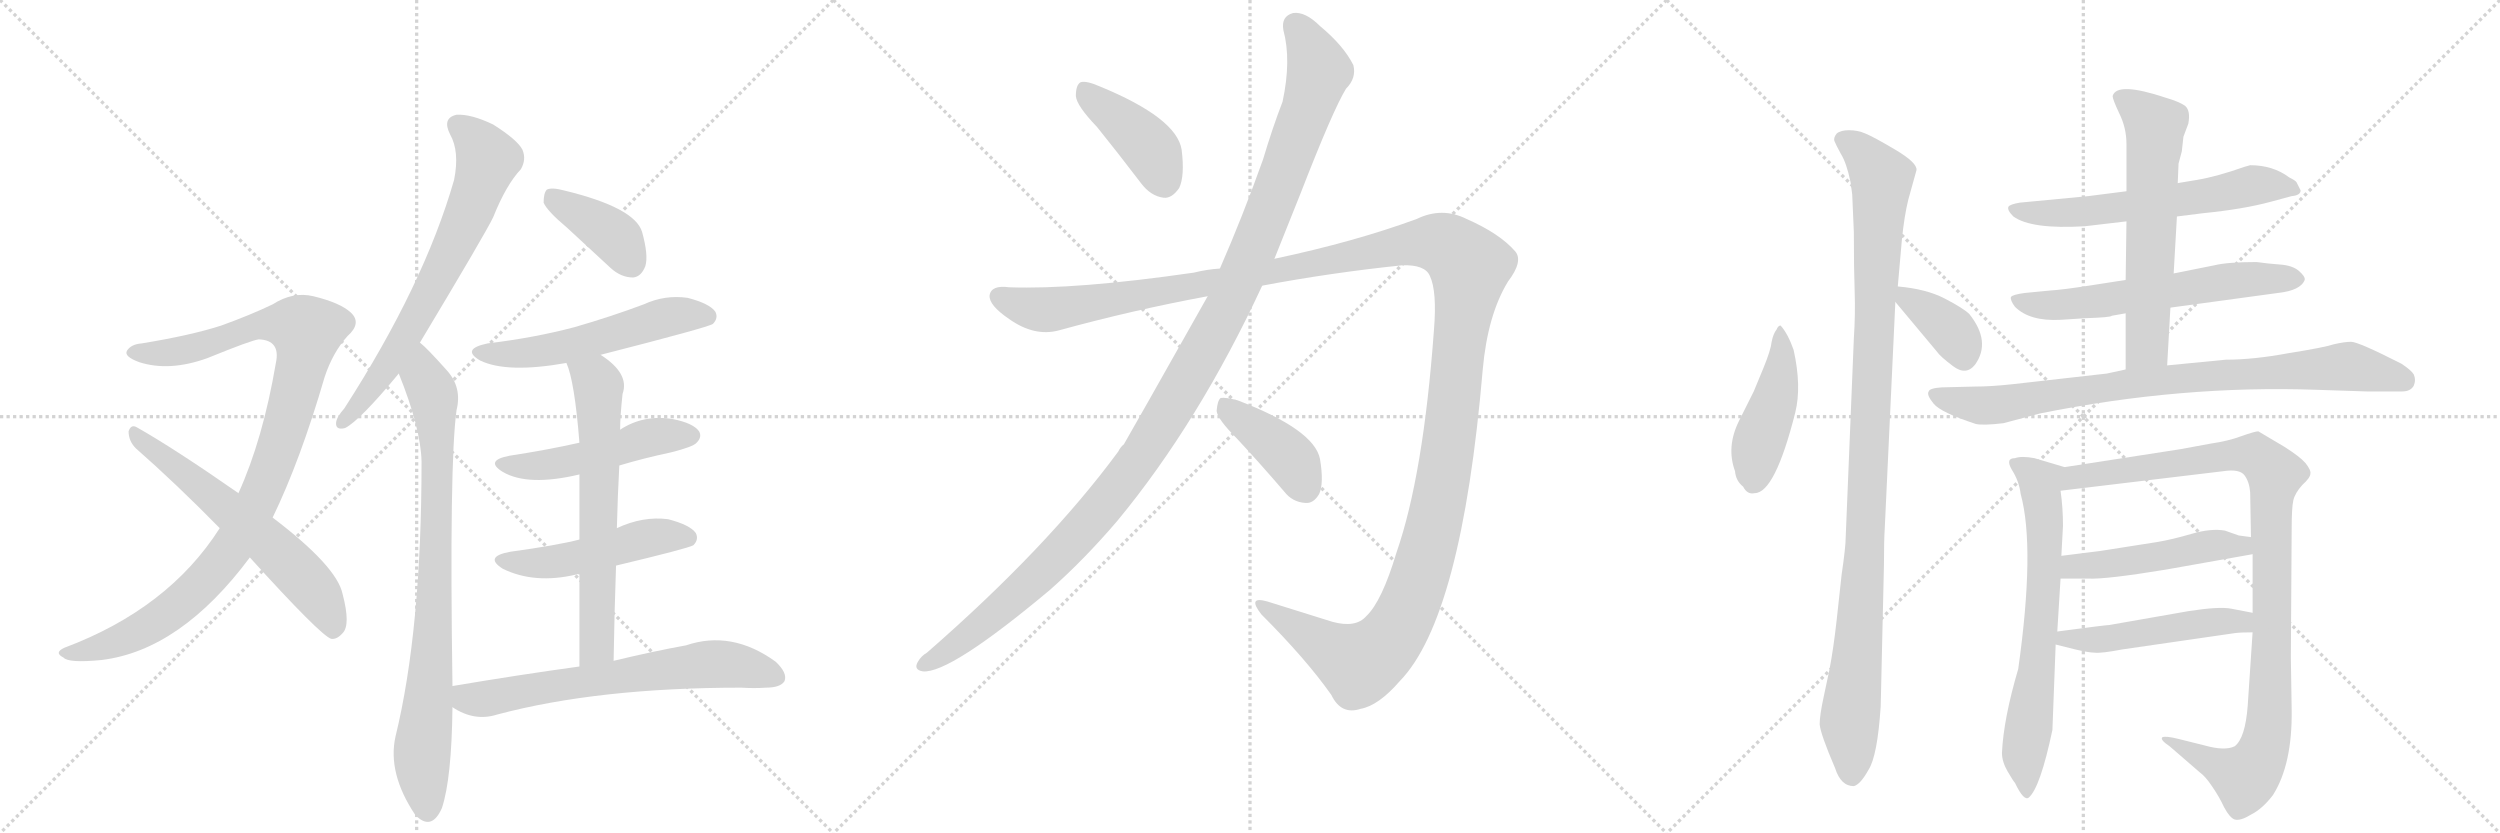 <svg version="1.1" viewBox="0 0 3072 1024" xmlns="http://www.w3.org/2000/svg">
  <g stroke="lightgray" stroke-dasharray="1,1" stroke-width="1" transform="scale(4, 4)">
    <line x1="0" y1="0" x2="256" y2="256"></line>
    <line x1="256" y1="0" x2="0" y2="256"></line>
    <line x1="128" y1="0" x2="128" y2="256"></line>
    <line x1="0" y1="128" x2="256" y2="128"></line>
    <line x1="256" y1="0" x2="512" y2="256"></line>
    <line x1="512" y1="0" x2="256" y2="256"></line>
    <line x1="384" y1="0" x2="384" y2="256"></line>
    <line x1="256" y1="128" x2="512" y2="128"></line>
    <line x1="512" y1="0" x2="768" y2="256"></line>
    <line x1="768" y1="0" x2="512" y2="256"></line>
    <line x1="640" y1="0" x2="640" y2="256"></line>
    <line x1="512" y1="128" x2="768" y2="128"></line>
  </g>
<g transform="scale(1, -1) translate(0, -850)">
   <style type="text/css">
    @keyframes keyframes0 {
      from {
       stroke: black;
       stroke-dashoffset: 1004;
       stroke-width: 128;
       }
       77% {
       animation-timing-function: step-end;
       stroke: black;
       stroke-dashoffset: 0;
       stroke-width: 128;
       }
       to {
       stroke: black;
       stroke-width: 1024;
       }
       }
       #make-me-a-hanzi-animation-0 {
         animation: keyframes0 1.067s both;
         animation-delay: 0s;
         animation-timing-function: linear;
       }
    @keyframes keyframes1 {
      from {
       stroke: black;
       stroke-dashoffset: 603;
       stroke-width: 128;
       }
       66% {
       animation-timing-function: step-end;
       stroke: black;
       stroke-dashoffset: 0;
       stroke-width: 128;
       }
       to {
       stroke: black;
       stroke-width: 1024;
       }
       }
       #make-me-a-hanzi-animation-1 {
         animation: keyframes1 0.741s both;
         animation-delay: 1.067s;
         animation-timing-function: linear;
       }
    @keyframes keyframes2 {
      from {
       stroke: black;
       stroke-dashoffset: 681;
       stroke-width: 128;
       }
       69% {
       animation-timing-function: step-end;
       stroke: black;
       stroke-dashoffset: 0;
       stroke-width: 128;
       }
       to {
       stroke: black;
       stroke-width: 1024;
       }
       }
       #make-me-a-hanzi-animation-2 {
         animation: keyframes2 0.804s both;
         animation-delay: 1.808s;
         animation-timing-function: linear;
       }
    @keyframes keyframes3 {
      from {
       stroke: black;
       stroke-dashoffset: 822;
       stroke-width: 128;
       }
       73% {
       animation-timing-function: step-end;
       stroke: black;
       stroke-dashoffset: 0;
       stroke-width: 128;
       }
       to {
       stroke: black;
       stroke-width: 1024;
       }
       }
       #make-me-a-hanzi-animation-3 {
         animation: keyframes3 0.919s both;
         animation-delay: 2.612s;
         animation-timing-function: linear;
       }
    @keyframes keyframes4 {
      from {
       stroke: black;
       stroke-dashoffset: 387;
       stroke-width: 128;
       }
       56% {
       animation-timing-function: step-end;
       stroke: black;
       stroke-dashoffset: 0;
       stroke-width: 128;
       }
       to {
       stroke: black;
       stroke-width: 1024;
       }
       }
       #make-me-a-hanzi-animation-4 {
         animation: keyframes4 0.565s both;
         animation-delay: 3.531s;
         animation-timing-function: linear;
       }
    @keyframes keyframes5 {
      from {
       stroke: black;
       stroke-dashoffset: 541;
       stroke-width: 128;
       }
       64% {
       animation-timing-function: step-end;
       stroke: black;
       stroke-dashoffset: 0;
       stroke-width: 128;
       }
       to {
       stroke: black;
       stroke-width: 1024;
       }
       }
       #make-me-a-hanzi-animation-5 {
         animation: keyframes5 0.69s both;
         animation-delay: 4.096s;
         animation-timing-function: linear;
       }
    @keyframes keyframes6 {
      from {
       stroke: black;
       stroke-dashoffset: 488;
       stroke-width: 128;
       }
       61% {
       animation-timing-function: step-end;
       stroke: black;
       stroke-dashoffset: 0;
       stroke-width: 128;
       }
       to {
       stroke: black;
       stroke-width: 1024;
       }
       }
       #make-me-a-hanzi-animation-6 {
         animation: keyframes6 0.647s both;
         animation-delay: 4.786s;
         animation-timing-function: linear;
       }
    @keyframes keyframes7 {
      from {
       stroke: black;
       stroke-dashoffset: 486;
       stroke-width: 128;
       }
       61% {
       animation-timing-function: step-end;
       stroke: black;
       stroke-dashoffset: 0;
       stroke-width: 128;
       }
       to {
       stroke: black;
       stroke-width: 1024;
       }
       }
       #make-me-a-hanzi-animation-7 {
         animation: keyframes7 0.646s both;
         animation-delay: 5.433s;
         animation-timing-function: linear;
       }
    @keyframes keyframes8 {
      from {
       stroke: black;
       stroke-dashoffset: 641;
       stroke-width: 128;
       }
       68% {
       animation-timing-function: step-end;
       stroke: black;
       stroke-dashoffset: 0;
       stroke-width: 128;
       }
       to {
       stroke: black;
       stroke-width: 1024;
       }
       }
       #make-me-a-hanzi-animation-8 {
         animation: keyframes8 0.772s both;
         animation-delay: 6.079s;
         animation-timing-function: linear;
       }
    @keyframes keyframes9 {
      from {
       stroke: black;
       stroke-dashoffset: 654;
       stroke-width: 128;
       }
       68% {
       animation-timing-function: step-end;
       stroke: black;
       stroke-dashoffset: 0;
       stroke-width: 128;
       }
       to {
       stroke: black;
       stroke-width: 1024;
       }
       }
       #make-me-a-hanzi-animation-9 {
         animation: keyframes9 0.782s both;
         animation-delay: 6.85s;
         animation-timing-function: linear;
       }
    @keyframes keyframes10 {
      from {
       stroke: black;
       stroke-dashoffset: 409;
       stroke-width: 128;
       }
       57% {
       animation-timing-function: step-end;
       stroke: black;
       stroke-dashoffset: 0;
       stroke-width: 128;
       }
       to {
       stroke: black;
       stroke-width: 1024;
       }
       }
       #make-me-a-hanzi-animation-10 {
         animation: keyframes10 0.583s both;
         animation-delay: 7.633s;
         animation-timing-function: linear;
       }
    @keyframes keyframes11 {
      from {
       stroke: black;
       stroke-dashoffset: 1212;
       stroke-width: 128;
       }
       80% {
       animation-timing-function: step-end;
       stroke: black;
       stroke-dashoffset: 0;
       stroke-width: 128;
       }
       to {
       stroke: black;
       stroke-width: 1024;
       }
       }
       #make-me-a-hanzi-animation-11 {
         animation: keyframes11 1.236s both;
         animation-delay: 8.215s;
         animation-timing-function: linear;
       }
    @keyframes keyframes12 {
      from {
       stroke: black;
       stroke-dashoffset: 1514;
       stroke-width: 128;
       }
       83% {
       animation-timing-function: step-end;
       stroke: black;
       stroke-dashoffset: 0;
       stroke-width: 128;
       }
       to {
       stroke: black;
       stroke-width: 1024;
       }
       }
       #make-me-a-hanzi-animation-12 {
         animation: keyframes12 1.482s both;
         animation-delay: 9.452s;
         animation-timing-function: linear;
       }
    @keyframes keyframes13 {
      from {
       stroke: black;
       stroke-dashoffset: 404;
       stroke-width: 128;
       }
       57% {
       animation-timing-function: step-end;
       stroke: black;
       stroke-dashoffset: 0;
       stroke-width: 128;
       }
       to {
       stroke: black;
       stroke-width: 1024;
       }
       }
       #make-me-a-hanzi-animation-13 {
         animation: keyframes13 0.579s both;
         animation-delay: 10.934s;
         animation-timing-function: linear;
       }
    @keyframes keyframes14 {
      from {
       stroke: black;
       stroke-dashoffset: 449;
       stroke-width: 128;
       }
       59% {
       animation-timing-function: step-end;
       stroke: black;
       stroke-dashoffset: 0;
       stroke-width: 128;
       }
       to {
       stroke: black;
       stroke-width: 1024;
       }
       }
       #make-me-a-hanzi-animation-14 {
         animation: keyframes14 0.615s both;
         animation-delay: 11.513s;
         animation-timing-function: linear;
       }
    @keyframes keyframes15 {
      from {
       stroke: black;
       stroke-dashoffset: 1059;
       stroke-width: 128;
       }
       78% {
       animation-timing-function: step-end;
       stroke: black;
       stroke-dashoffset: 0;
       stroke-width: 128;
       }
       to {
       stroke: black;
       stroke-width: 1024;
       }
       }
       #make-me-a-hanzi-animation-15 {
         animation: keyframes15 1.112s both;
         animation-delay: 12.128s;
         animation-timing-function: linear;
       }
    @keyframes keyframes16 {
      from {
       stroke: black;
       stroke-dashoffset: 369;
       stroke-width: 128;
       }
       55% {
       animation-timing-function: step-end;
       stroke: black;
       stroke-dashoffset: 0;
       stroke-width: 128;
       }
       to {
       stroke: black;
       stroke-width: 1024;
       }
       }
       #make-me-a-hanzi-animation-16 {
         animation: keyframes16 0.55s both;
         animation-delay: 13.24s;
         animation-timing-function: linear;
       }
    @keyframes keyframes17 {
      from {
       stroke: black;
       stroke-dashoffset: 600;
       stroke-width: 128;
       }
       66% {
       animation-timing-function: step-end;
       stroke: black;
       stroke-dashoffset: 0;
       stroke-width: 128;
       }
       to {
       stroke: black;
       stroke-width: 1024;
       }
       }
       #make-me-a-hanzi-animation-17 {
         animation: keyframes17 0.738s both;
         animation-delay: 13.79s;
         animation-timing-function: linear;
       }
    @keyframes keyframes18 {
      from {
       stroke: black;
       stroke-dashoffset: 604;
       stroke-width: 128;
       }
       66% {
       animation-timing-function: step-end;
       stroke: black;
       stroke-dashoffset: 0;
       stroke-width: 128;
       }
       to {
       stroke: black;
       stroke-width: 1024;
       }
       }
       #make-me-a-hanzi-animation-18 {
         animation: keyframes18 0.742s both;
         animation-delay: 14.528s;
         animation-timing-function: linear;
       }
    @keyframes keyframes19 {
      from {
       stroke: black;
       stroke-dashoffset: 612;
       stroke-width: 128;
       }
       67% {
       animation-timing-function: step-end;
       stroke: black;
       stroke-dashoffset: 0;
       stroke-width: 128;
       }
       to {
       stroke: black;
       stroke-width: 1024;
       }
       }
       #make-me-a-hanzi-animation-19 {
         animation: keyframes19 0.748s both;
         animation-delay: 15.27s;
         animation-timing-function: linear;
       }
    @keyframes keyframes20 {
      from {
       stroke: black;
       stroke-dashoffset: 840;
       stroke-width: 128;
       }
       73% {
       animation-timing-function: step-end;
       stroke: black;
       stroke-dashoffset: 0;
       stroke-width: 128;
       }
       to {
       stroke: black;
       stroke-width: 1024;
       }
       }
       #make-me-a-hanzi-animation-20 {
         animation: keyframes20 0.934s both;
         animation-delay: 16.018s;
         animation-timing-function: linear;
       }
    @keyframes keyframes21 {
      from {
       stroke: black;
       stroke-dashoffset: 670;
       stroke-width: 128;
       }
       69% {
       animation-timing-function: step-end;
       stroke: black;
       stroke-dashoffset: 0;
       stroke-width: 128;
       }
       to {
       stroke: black;
       stroke-width: 1024;
       }
       }
       #make-me-a-hanzi-animation-21 {
         animation: keyframes21 0.795s both;
         animation-delay: 16.952s;
         animation-timing-function: linear;
       }
    @keyframes keyframes22 {
      from {
       stroke: black;
       stroke-dashoffset: 1008;
       stroke-width: 128;
       }
       77% {
       animation-timing-function: step-end;
       stroke: black;
       stroke-dashoffset: 0;
       stroke-width: 128;
       }
       to {
       stroke: black;
       stroke-width: 1024;
       }
       }
       #make-me-a-hanzi-animation-22 {
         animation: keyframes22 1.07s both;
         animation-delay: 17.747s;
         animation-timing-function: linear;
       }
    @keyframes keyframes23 {
      from {
       stroke: black;
       stroke-dashoffset: 485;
       stroke-width: 128;
       }
       61% {
       animation-timing-function: step-end;
       stroke: black;
       stroke-dashoffset: 0;
       stroke-width: 128;
       }
       to {
       stroke: black;
       stroke-width: 1024;
       }
       }
       #make-me-a-hanzi-animation-23 {
         animation: keyframes23 0.645s both;
         animation-delay: 18.817s;
         animation-timing-function: linear;
       }
    @keyframes keyframes24 {
      from {
       stroke: black;
       stroke-dashoffset: 492;
       stroke-width: 128;
       }
       62% {
       animation-timing-function: step-end;
       stroke: black;
       stroke-dashoffset: 0;
       stroke-width: 128;
       }
       to {
       stroke: black;
       stroke-width: 1024;
       }
       }
       #make-me-a-hanzi-animation-24 {
         animation: keyframes24 0.65s both;
         animation-delay: 19.462s;
         animation-timing-function: linear;
       }
</style>
<path d="M 335 214 Q 369 284 399 387 Q 409 417 427 437 Q 445 453 431 466 Q 418 478 385 486 Q 360 492 335 476 Q 308 463 272 450 Q 235 438 174 428 Q 161 427 156 419 Q 152 412 171 405 Q 208 393 255 410 Q 309 432 318 433 Q 345 432 339 404 Q 323 310 293 244 L 270 201 Q 207 102 79 54 Q 66 48 78 42 Q 84 35 125 39 Q 222 51 307 165 L 335 214 Z" fill="lightgray"></path> 
<path d="M 307 165 Q 394 69 407 65 Q 414 64 421 72 Q 431 82 421 120 Q 414 154 335 214 L 293 244 Q 214 299 168 325 Q 161 329 158 320 Q 158 308 167 299 Q 216 256 270 201 L 307 165 Z" fill="lightgray"></path> 
<path d="M 516 429 Q 597 564 606 583 Q 622 623 640 642 Q 647 654 642 666 Q 636 678 606 697 Q 579 710 561 709 Q 543 705 553 685 Q 565 664 558 629 Q 521 500 423 348 Q 414 338 413 331 Q 412 321 424 324 Q 442 333 490 391 L 516 429 Z" fill="lightgray"></path> 
<path d="M 556 7 Q 552 281 561 346 Q 568 374 549 395 Q 524 423 516 429 C 494 450 479 419 490 391 Q 517 324 518 283 Q 518 76 486 -55 Q 476 -100 510 -151 Q 511 -151 513 -154 Q 531 -170 543 -143 Q 555 -107 556 -19 L 556 7 Z" fill="lightgray"></path> 
<path d="M 697 570 L 750 521 Q 763 509 778 509 Q 788 510 793 523 Q 797 536 789 565 Q 780 595 693 616 Q 678 620 672 617 Q 668 613 668 601 Q 672 591 697 570 Z" fill="lightgray"></path> 
<path d="M 738 414 Q 871 448 876 452 Q 883 459 879 467 Q 872 477 845 484 Q 817 488 791 476 Q 751 461 706 448 Q 657 435 599 428 Q 566 421 590 407 Q 623 391 696 404 L 738 414 Z" fill="lightgray"></path> 
<path d="M 761 278 Q 791 287 824 294 Q 852 301 856 306 Q 863 313 859 320 Q 852 330 827 335 Q 791 341 762 322 L 712 306 Q 672 297 626 290 Q 595 284 618 270 Q 649 252 712 267 L 761 278 Z" fill="lightgray"></path> 
<path d="M 757 155 Q 845 176 852 180 Q 859 187 855 195 Q 848 205 821 212 Q 790 216 758 201 L 712 187 Q 685 180 627 172 Q 594 166 618 151 Q 657 132 708 144 Q 709 145 712 144 L 757 155 Z" fill="lightgray"></path> 
<path d="M 754 38 Q 755 99 757 155 L 758 201 Q 759 241 761 278 L 762 322 Q 762 338 765 366 Q 774 391 738 414 C 714 431 686 432 696 404 Q 706 382 712 306 L 712 267 L 712 187 L 712 144 L 712 31 C 712 1 753 8 754 38 Z" fill="lightgray"></path> 
<path d="M 712 31 Q 639 21 556 7 C 526 2 530 -4 556 -19 Q 583 -37 611 -28 Q 735 5 911 5 Q 927 4 941 5 Q 959 5 964 13 Q 968 23 953 37 Q 899 76 843 57 Q 804 50 754 38 L 712 31 Z" fill="lightgray"></path> 
<path d="M 1348 694 Q 1373 663 1402 625 Q 1414 609 1430 607 Q 1440 606 1449 619 Q 1456 634 1452 666 Q 1446 705 1351 744 Q 1335 751 1328 749 Q 1322 746 1322 732 Q 1323 720 1348 694 Z" fill="lightgray"></path> 
<path d="M 1484 486 Q 1391 321 1381 304 Q 1377 301 1374 295 Q 1287 177 1139 48 Q 1132 44 1128 37 Q 1122 27 1134 25 Q 1167 22 1290 125 Q 1332 162 1373 210 Q 1473 331 1551 499 L 1566 532 L 1598 612 Q 1638 715 1654 741 Q 1667 754 1663 770 Q 1651 794 1622 818 Q 1604 836 1589 834 Q 1574 830 1577 813 Q 1587 776 1576 725 Q 1564 694 1552 654 Q 1527 584 1499 520 L 1484 486 Z" fill="lightgray"></path> 
<path d="M 1499 520 Q 1483 519 1467 515 Q 1322 494 1240 497 Q 1218 500 1216 487 Q 1215 475 1240 458 Q 1271 436 1301 444 Q 1392 469 1484 486 L 1551 499 Q 1636 515 1723 524 Q 1751 525 1757 511 Q 1766 492 1762 444 Q 1749 266 1716 171 Q 1698 111 1679 93 Q 1666 78 1637 86 Q 1595 99 1557 111 Q 1532 118 1550 95 Q 1605 40 1636 -4 Q 1648 -29 1672 -21 Q 1694 -17 1720 13 Q 1796 91 1822 396 Q 1828 463 1853 504 Q 1872 529 1862 541 Q 1843 563 1802 581 Q 1772 596 1741 581 Q 1665 553 1566 532 L 1499 520 Z" fill="lightgray"></path> 
<path d="M 1520 311 Q 1548 281 1578 246 Q 1588 233 1604 232 Q 1614 231 1621 243 Q 1627 256 1622 286 Q 1615 322 1521 358 Q 1506 362 1500 361 Q 1496 358 1495 345 Q 1496 335 1520 311 Z" fill="lightgray"></path> 
<path d="M 2188 450 Q 2185 450 2183 445 Q 2179 440 2177 430 Q 2176 420 2167 398 L 2155 369 L 2137 333 Q 2121 301 2132 271 Q 2133 259 2142 252 Q 2147 242 2156 244 Q 2181 244 2206 343 Q 2214 375 2204 420 Q 2197 440 2188 450 Z" fill="lightgray"></path> 
<path d="M 2276 611 L 2278 565 Q 2278 519 2279 492 Q 2280 464 2278 434 L 2268 190 Q 2268 178 2263 144 L 2257 89 Q 2253 53 2248 27 L 2241 -6 Q 2236 -29 2236 -40 Q 2237 -52 2255 -94 Q 2262 -116 2278 -116 Q 2286 -114 2296 -96 Q 2307 -79 2311 -18 L 2315 156 Q 2315 186 2316 201 L 2329 479 L 2332 498 L 2337 555 Q 2340 585 2345 605 L 2355 641 Q 2356 650 2329 666 Q 2302 682 2292 686 Q 2283 690 2272 690 Q 2262 690 2257 686 Q 2253 681 2254 677 Q 2256 672 2262 661 Q 2269 650 2274 626 L 2276 611 Z" fill="lightgray"></path> 
<path d="M 2329 479 L 2380 418 Q 2384 412 2400 400 Q 2416 388 2427 402 Q 2447 430 2420 464 Q 2413 471 2390 483 Q 2367 495 2332 498 C 2311 500 2311 500 2329 479 Z" fill="lightgray"></path> 
<path d="M 2675 584 L 2707 588 Q 2757 593 2790 602 L 2816 609 Q 2827 610 2827 616 L 2822 626 Q 2821 628 2813 632 Q 2793 647 2765 647 L 2758 645 Q 2724 633 2700 629 L 2676 625 L 2613 615 L 2566 609 L 2482 601 Q 2470 599 2468 596 Q 2466 592 2474 584 Q 2496 568 2562 572 L 2613 578 L 2675 584 Z" fill="lightgray"></path> 
<path d="M 2667 472 L 2799 490 Q 2827 493 2832 506 Q 2833 510 2825 517 Q 2817 524 2801 525 Q 2787 526 2773 528 Q 2737 528 2721 524 L 2671 514 L 2612 506 L 2567 499 Q 2535 494 2519 493 L 2488 490 Q 2473 488 2471 485 Q 2470 481 2476 473 Q 2494 455 2532 457 L 2563 459 Q 2594 460 2595 462 L 2612 465 L 2667 472 Z" fill="lightgray"></path> 
<path d="M 2663 401 L 2667 472 L 2671 514 L 2675 584 L 2676 625 L 2677 649 L 2681 664 L 2683 682 L 2689 698 Q 2692 714 2685 720 Q 2678 725 2661 730 Q 2601 750 2596 732 Q 2596 728 2604 711 Q 2613 693 2613 673 L 2613 615 L 2613 578 L 2612 506 L 2612 465 L 2612 396 C 2612 366 2661 371 2663 401 Z" fill="lightgray"></path> 
<path d="M 2847 371 L 2908 369 L 2952 369 Q 2962 369 2966 376 Q 2969 383 2966 390 Q 2963 395 2951 403 Q 2898 430 2889 430 Q 2881 430 2868 427 Q 2856 423 2812 416 Q 2769 408 2735 408 L 2663 401 L 2612 396 L 2589 391 L 2474 378 Q 2447 375 2427 375 L 2386 374 Q 2371 373 2370 369 Q 2367 365 2376 354 Q 2385 343 2428 329 Q 2437 327 2462 330 L 2507 342 Q 2681 377 2847 371 Z" fill="lightgray"></path> 
<path d="M 2480 28 Q 2462 -33 2460 -75 Q 2460 -86 2467 -98 Q 2474 -110 2476 -112 Q 2487 -135 2493 -130 Q 2507 -118 2522 -47 L 2526 58 L 2528 74 L 2532 139 L 2533 167 L 2535 204 Q 2535 226 2532 247 C 2528 277 2546 273 2537 276 L 2500 287 Q 2484 290 2476 287 Q 2464 287 2472 273 Q 2481 259 2483 243 Q 2501 177 2480 28 Z" fill="lightgray"></path> 
<path d="M 2768 73 L 2762 -17 Q 2759 -57 2746 -67 Q 2734 -73 2709 -66 L 2677 -58 Q 2661 -54 2657 -56 Q 2654 -59 2666 -67 L 2703 -99 Q 2710 -104 2718 -116 Q 2727 -129 2733 -142 Q 2740 -155 2746 -157 Q 2753 -159 2766 -151 Q 2780 -144 2793 -127 Q 2817 -89 2816 -22 L 2815 42 L 2816 200 Q 2816 226 2818 235 Q 2820 244 2829 254 Q 2839 263 2839 268 Q 2840 272 2833 281 Q 2826 289 2807 301 L 2775 320 Q 2771 320 2754 314 Q 2738 308 2717 305 L 2679 298 L 2537 276 C 2507 271 2502 243 2532 247 L 2732 271 Q 2752 274 2758 266 Q 2764 258 2765 245 L 2766 190 L 2768 169 L 2768 97 L 2768 73 Z" fill="lightgray"></path> 
<path d="M 2532 139 L 2566 139 Q 2588 138 2661 150 L 2768 169 C 2798 174 2796 186 2766 190 L 2751 192 L 2734 198 Q 2717 201 2693 194 Q 2669 187 2651 184 L 2581 173 L 2533 167 C 2503 163 2502 139 2532 139 Z" fill="lightgray"></path> 
<path d="M 2526 58 L 2550 52 Q 2567 48 2574 48 Q 2582 47 2608 52 L 2746 72 Q 2753 73 2768 73 C 2798 73 2797 91 2768 97 L 2742 102 Q 2727 105 2689 99 L 2592 82 Q 2588 82 2528 74 C 2498 70 2497 65 2526 58 Z" fill="lightgray"></path> 
      <clipPath id="make-me-a-hanzi-clip-0">
      <path d="M 335 214 Q 369 284 399 387 Q 409 417 427 437 Q 445 453 431 466 Q 418 478 385 486 Q 360 492 335 476 Q 308 463 272 450 Q 235 438 174 428 Q 161 427 156 419 Q 152 412 171 405 Q 208 393 255 410 Q 309 432 318 433 Q 345 432 339 404 Q 323 310 293 244 L 270 201 Q 207 102 79 54 Q 66 48 78 42 Q 84 35 125 39 Q 222 51 307 165 L 335 214 Z" fill="lightgray"></path>
      </clipPath>
      <path clip-path="url(#make-me-a-hanzi-clip-0)" d="M 164 417 L 229 420 L 325 451 L 356 451 L 377 443 L 341 295 L 310 220 L 282 172 L 235 120 L 177 77 L 113 50 L 85 47 " fill="none" id="make-me-a-hanzi-animation-0" stroke-dasharray="876 1752" stroke-linecap="round"></path>

      <clipPath id="make-me-a-hanzi-clip-1">
      <path d="M 307 165 Q 394 69 407 65 Q 414 64 421 72 Q 431 82 421 120 Q 414 154 335 214 L 293 244 Q 214 299 168 325 Q 161 329 158 320 Q 158 308 167 299 Q 216 256 270 201 L 307 165 Z" fill="lightgray"></path>
      </clipPath>
      <path clip-path="url(#make-me-a-hanzi-clip-1)" d="M 166 316 L 328 186 L 390 120 L 410 76 " fill="none" id="make-me-a-hanzi-animation-1" stroke-dasharray="475 950" stroke-linecap="round"></path>

      <clipPath id="make-me-a-hanzi-clip-2">
      <path d="M 516 429 Q 597 564 606 583 Q 622 623 640 642 Q 647 654 642 666 Q 636 678 606 697 Q 579 710 561 709 Q 543 705 553 685 Q 565 664 558 629 Q 521 500 423 348 Q 414 338 413 331 Q 412 321 424 324 Q 442 333 490 391 L 516 429 Z" fill="lightgray"></path>
      </clipPath>
      <path clip-path="url(#make-me-a-hanzi-clip-2)" d="M 563 695 L 599 654 L 581 600 L 519 470 L 458 374 L 421 332 " fill="none" id="make-me-a-hanzi-animation-2" stroke-dasharray="553 1106" stroke-linecap="round"></path>

      <clipPath id="make-me-a-hanzi-clip-3">
      <path d="M 556 7 Q 552 281 561 346 Q 568 374 549 395 Q 524 423 516 429 C 494 450 479 419 490 391 Q 517 324 518 283 Q 518 76 486 -55 Q 476 -100 510 -151 Q 511 -151 513 -154 Q 531 -170 543 -143 Q 555 -107 556 -19 L 556 7 Z" fill="lightgray"></path>
      </clipPath>
      <path clip-path="url(#make-me-a-hanzi-clip-3)" d="M 515 420 L 533 363 L 538 265 L 530 19 L 519 -75 L 526 -142 " fill="none" id="make-me-a-hanzi-animation-3" stroke-dasharray="694 1388" stroke-linecap="round"></path>

      <clipPath id="make-me-a-hanzi-clip-4">
      <path d="M 697 570 L 750 521 Q 763 509 778 509 Q 788 510 793 523 Q 797 536 789 565 Q 780 595 693 616 Q 678 620 672 617 Q 668 613 668 601 Q 672 591 697 570 Z" fill="lightgray"></path>
      </clipPath>
      <path clip-path="url(#make-me-a-hanzi-clip-4)" d="M 677 611 L 755 559 L 775 527 " fill="none" id="make-me-a-hanzi-animation-4" stroke-dasharray="259 518" stroke-linecap="round"></path>

      <clipPath id="make-me-a-hanzi-clip-5">
      <path d="M 738 414 Q 871 448 876 452 Q 883 459 879 467 Q 872 477 845 484 Q 817 488 791 476 Q 751 461 706 448 Q 657 435 599 428 Q 566 421 590 407 Q 623 391 696 404 L 738 414 Z" fill="lightgray"></path>
      </clipPath>
      <path clip-path="url(#make-me-a-hanzi-clip-5)" d="M 592 419 L 621 414 L 665 418 L 747 436 L 826 462 L 870 461 " fill="none" id="make-me-a-hanzi-animation-5" stroke-dasharray="413 826" stroke-linecap="round"></path>

      <clipPath id="make-me-a-hanzi-clip-6">
      <path d="M 761 278 Q 791 287 824 294 Q 852 301 856 306 Q 863 313 859 320 Q 852 330 827 335 Q 791 341 762 322 L 712 306 Q 672 297 626 290 Q 595 284 618 270 Q 649 252 712 267 L 761 278 Z" fill="lightgray"></path>
      </clipPath>
      <path clip-path="url(#make-me-a-hanzi-clip-6)" d="M 620 281 L 681 280 L 797 312 L 848 315 " fill="none" id="make-me-a-hanzi-animation-6" stroke-dasharray="360 720" stroke-linecap="round"></path>

      <clipPath id="make-me-a-hanzi-clip-7">
      <path d="M 757 155 Q 845 176 852 180 Q 859 187 855 195 Q 848 205 821 212 Q 790 216 758 201 L 712 187 Q 685 180 627 172 Q 594 166 618 151 Q 657 132 708 144 Q 709 145 712 144 L 757 155 Z" fill="lightgray"></path>
      </clipPath>
      <path clip-path="url(#make-me-a-hanzi-clip-7)" d="M 620 163 L 682 159 L 800 190 L 846 189 " fill="none" id="make-me-a-hanzi-animation-7" stroke-dasharray="358 716" stroke-linecap="round"></path>

      <clipPath id="make-me-a-hanzi-clip-8">
      <path d="M 754 38 Q 755 99 757 155 L 758 201 Q 759 241 761 278 L 762 322 Q 762 338 765 366 Q 774 391 738 414 C 714 431 686 432 696 404 Q 706 382 712 306 L 712 267 L 712 187 L 712 144 L 712 31 C 712 1 753 8 754 38 Z" fill="lightgray"></path>
      </clipPath>
      <path clip-path="url(#make-me-a-hanzi-clip-8)" d="M 704 403 L 735 378 L 734 61 L 718 38 " fill="none" id="make-me-a-hanzi-animation-8" stroke-dasharray="513 1026" stroke-linecap="round"></path>

      <clipPath id="make-me-a-hanzi-clip-9">
      <path d="M 712 31 Q 639 21 556 7 C 526 2 530 -4 556 -19 Q 583 -37 611 -28 Q 735 5 911 5 Q 927 4 941 5 Q 959 5 964 13 Q 968 23 953 37 Q 899 76 843 57 Q 804 50 754 38 L 712 31 Z" fill="lightgray"></path>
      </clipPath>
      <path clip-path="url(#make-me-a-hanzi-clip-9)" d="M 566 1 L 574 -9 L 591 -10 L 870 34 L 894 34 L 954 18 " fill="none" id="make-me-a-hanzi-animation-9" stroke-dasharray="526 1052" stroke-linecap="round"></path>

      <clipPath id="make-me-a-hanzi-clip-10">
      <path d="M 1348 694 Q 1373 663 1402 625 Q 1414 609 1430 607 Q 1440 606 1449 619 Q 1456 634 1452 666 Q 1446 705 1351 744 Q 1335 751 1328 749 Q 1322 746 1322 732 Q 1323 720 1348 694 Z" fill="lightgray"></path>
      </clipPath>
      <path clip-path="url(#make-me-a-hanzi-clip-10)" d="M 1332 741 L 1407 675 L 1430 627 " fill="none" id="make-me-a-hanzi-animation-10" stroke-dasharray="281 562" stroke-linecap="round"></path>

      <clipPath id="make-me-a-hanzi-clip-11">
      <path d="M 1484 486 Q 1391 321 1381 304 Q 1377 301 1374 295 Q 1287 177 1139 48 Q 1132 44 1128 37 Q 1122 27 1134 25 Q 1167 22 1290 125 Q 1332 162 1373 210 Q 1473 331 1551 499 L 1566 532 L 1598 612 Q 1638 715 1654 741 Q 1667 754 1663 770 Q 1651 794 1622 818 Q 1604 836 1589 834 Q 1574 830 1577 813 Q 1587 776 1576 725 Q 1564 694 1552 654 Q 1527 584 1499 520 L 1484 486 Z" fill="lightgray"></path>
      </clipPath>
      <path clip-path="url(#make-me-a-hanzi-clip-11)" d="M 1592 818 L 1621 763 L 1609 722 L 1516 488 L 1448 364 L 1401 288 L 1309 177 L 1231 102 L 1137 34 " fill="none" id="make-me-a-hanzi-animation-11" stroke-dasharray="1084 2168" stroke-linecap="round"></path>

      <clipPath id="make-me-a-hanzi-clip-12">
      <path d="M 1499 520 Q 1483 519 1467 515 Q 1322 494 1240 497 Q 1218 500 1216 487 Q 1215 475 1240 458 Q 1271 436 1301 444 Q 1392 469 1484 486 L 1551 499 Q 1636 515 1723 524 Q 1751 525 1757 511 Q 1766 492 1762 444 Q 1749 266 1716 171 Q 1698 111 1679 93 Q 1666 78 1637 86 Q 1595 99 1557 111 Q 1532 118 1550 95 Q 1605 40 1636 -4 Q 1648 -29 1672 -21 Q 1694 -17 1720 13 Q 1796 91 1822 396 Q 1828 463 1853 504 Q 1872 529 1862 541 Q 1843 563 1802 581 Q 1772 596 1741 581 Q 1665 553 1566 532 L 1499 520 Z" fill="lightgray"></path>
      </clipPath>
      <path clip-path="url(#make-me-a-hanzi-clip-12)" d="M 1227 485 L 1290 469 L 1744 552 L 1775 549 L 1801 529 L 1806 522 L 1770 239 L 1745 143 L 1721 84 L 1695 50 L 1670 35 L 1550 104 " fill="none" id="make-me-a-hanzi-animation-12" stroke-dasharray="1386 2772" stroke-linecap="round"></path>

      <clipPath id="make-me-a-hanzi-clip-13">
      <path d="M 1520 311 Q 1548 281 1578 246 Q 1588 233 1604 232 Q 1614 231 1621 243 Q 1627 256 1622 286 Q 1615 322 1521 358 Q 1506 362 1500 361 Q 1496 358 1495 345 Q 1496 335 1520 311 Z" fill="lightgray"></path>
      </clipPath>
      <path clip-path="url(#make-me-a-hanzi-clip-13)" d="M 1504 355 L 1579 293 L 1605 250 " fill="none" id="make-me-a-hanzi-animation-13" stroke-dasharray="276 552" stroke-linecap="round"></path>

      <clipPath id="make-me-a-hanzi-clip-14">
      <path d="M 2188 450 Q 2185 450 2183 445 Q 2179 440 2177 430 Q 2176 420 2167 398 L 2155 369 L 2137 333 Q 2121 301 2132 271 Q 2133 259 2142 252 Q 2147 242 2156 244 Q 2181 244 2206 343 Q 2214 375 2204 420 Q 2197 440 2188 450 Z" fill="lightgray"></path>
      </clipPath>
      <path clip-path="url(#make-me-a-hanzi-clip-14)" d="M 2189 444 L 2188 392 L 2160 303 L 2153 256 " fill="none" id="make-me-a-hanzi-animation-14" stroke-dasharray="321 642" stroke-linecap="round"></path>

      <clipPath id="make-me-a-hanzi-clip-15">
      <path d="M 2276 611 L 2278 565 Q 2278 519 2279 492 Q 2280 464 2278 434 L 2268 190 Q 2268 178 2263 144 L 2257 89 Q 2253 53 2248 27 L 2241 -6 Q 2236 -29 2236 -40 Q 2237 -52 2255 -94 Q 2262 -116 2278 -116 Q 2286 -114 2296 -96 Q 2307 -79 2311 -18 L 2315 156 Q 2315 186 2316 201 L 2329 479 L 2332 498 L 2337 555 Q 2340 585 2345 605 L 2355 641 Q 2356 650 2329 666 Q 2302 682 2292 686 Q 2283 690 2272 690 Q 2262 690 2257 686 Q 2253 681 2254 677 Q 2256 672 2262 661 Q 2269 650 2274 626 L 2276 611 Z" fill="lightgray"></path>
      </clipPath>
      <path clip-path="url(#make-me-a-hanzi-clip-15)" d="M 2265 678 L 2287 663 L 2312 631 L 2291 165 L 2273 -31 L 2275 -103 " fill="none" id="make-me-a-hanzi-animation-15" stroke-dasharray="931 1862" stroke-linecap="round"></path>

      <clipPath id="make-me-a-hanzi-clip-16">
      <path d="M 2329 479 L 2380 418 Q 2384 412 2400 400 Q 2416 388 2427 402 Q 2447 430 2420 464 Q 2413 471 2390 483 Q 2367 495 2332 498 C 2311 500 2311 500 2329 479 Z" fill="lightgray"></path>
      </clipPath>
      <path clip-path="url(#make-me-a-hanzi-clip-16)" d="M 2340 492 L 2344 481 L 2365 471 L 2401 440 L 2413 412 " fill="none" id="make-me-a-hanzi-animation-16" stroke-dasharray="241 482" stroke-linecap="round"></path>

      <clipPath id="make-me-a-hanzi-clip-17">
      <path d="M 2675 584 L 2707 588 Q 2757 593 2790 602 L 2816 609 Q 2827 610 2827 616 L 2822 626 Q 2821 628 2813 632 Q 2793 647 2765 647 L 2758 645 Q 2724 633 2700 629 L 2676 625 L 2613 615 L 2566 609 L 2482 601 Q 2470 599 2468 596 Q 2466 592 2474 584 Q 2496 568 2562 572 L 2613 578 L 2675 584 Z" fill="lightgray"></path>
      </clipPath>
      <path clip-path="url(#make-me-a-hanzi-clip-17)" d="M 2477 593 L 2551 588 L 2767 622 L 2818 618 " fill="none" id="make-me-a-hanzi-animation-17" stroke-dasharray="472 944" stroke-linecap="round"></path>

      <clipPath id="make-me-a-hanzi-clip-18">
      <path d="M 2667 472 L 2799 490 Q 2827 493 2832 506 Q 2833 510 2825 517 Q 2817 524 2801 525 Q 2787 526 2773 528 Q 2737 528 2721 524 L 2671 514 L 2612 506 L 2567 499 Q 2535 494 2519 493 L 2488 490 Q 2473 488 2471 485 Q 2470 481 2476 473 Q 2494 455 2532 457 L 2563 459 Q 2594 460 2595 462 L 2612 465 L 2667 472 Z" fill="lightgray"></path>
      </clipPath>
      <path clip-path="url(#make-me-a-hanzi-clip-18)" d="M 2477 480 L 2523 474 L 2738 505 L 2822 508 " fill="none" id="make-me-a-hanzi-animation-18" stroke-dasharray="476 952" stroke-linecap="round"></path>

      <clipPath id="make-me-a-hanzi-clip-19">
      <path d="M 2663 401 L 2667 472 L 2671 514 L 2675 584 L 2676 625 L 2677 649 L 2681 664 L 2683 682 L 2689 698 Q 2692 714 2685 720 Q 2678 725 2661 730 Q 2601 750 2596 732 Q 2596 728 2604 711 Q 2613 693 2613 673 L 2613 615 L 2613 578 L 2612 506 L 2612 465 L 2612 396 C 2612 366 2661 371 2663 401 Z" fill="lightgray"></path>
      </clipPath>
      <path clip-path="url(#make-me-a-hanzi-clip-19)" d="M 2604 730 L 2648 695 L 2638 425 L 2618 403 " fill="none" id="make-me-a-hanzi-animation-19" stroke-dasharray="484 968" stroke-linecap="round"></path>

      <clipPath id="make-me-a-hanzi-clip-20">
      <path d="M 2847 371 L 2908 369 L 2952 369 Q 2962 369 2966 376 Q 2969 383 2966 390 Q 2963 395 2951 403 Q 2898 430 2889 430 Q 2881 430 2868 427 Q 2856 423 2812 416 Q 2769 408 2735 408 L 2663 401 L 2612 396 L 2589 391 L 2474 378 Q 2447 375 2427 375 L 2386 374 Q 2371 373 2370 369 Q 2367 365 2376 354 Q 2385 343 2428 329 Q 2437 327 2462 330 L 2507 342 Q 2681 377 2847 371 Z" fill="lightgray"></path>
      </clipPath>
      <path clip-path="url(#make-me-a-hanzi-clip-20)" d="M 2376 366 L 2441 352 L 2633 381 L 2879 400 L 2954 383 " fill="none" id="make-me-a-hanzi-animation-20" stroke-dasharray="712 1424" stroke-linecap="round"></path>

      <clipPath id="make-me-a-hanzi-clip-21">
      <path d="M 2480 28 Q 2462 -33 2460 -75 Q 2460 -86 2467 -98 Q 2474 -110 2476 -112 Q 2487 -135 2493 -130 Q 2507 -118 2522 -47 L 2526 58 L 2528 74 L 2532 139 L 2533 167 L 2535 204 Q 2535 226 2532 247 C 2528 277 2546 273 2537 276 L 2500 287 Q 2484 290 2476 287 Q 2464 287 2472 273 Q 2481 259 2483 243 Q 2501 177 2480 28 Z" fill="lightgray"></path>
      </clipPath>
      <path clip-path="url(#make-me-a-hanzi-clip-21)" d="M 2483 278 L 2507 257 L 2513 199 L 2508 82 L 2487 -77 L 2491 -123 " fill="none" id="make-me-a-hanzi-animation-21" stroke-dasharray="542 1084" stroke-linecap="round"></path>

      <clipPath id="make-me-a-hanzi-clip-22">
      <path d="M 2768 73 L 2762 -17 Q 2759 -57 2746 -67 Q 2734 -73 2709 -66 L 2677 -58 Q 2661 -54 2657 -56 Q 2654 -59 2666 -67 L 2703 -99 Q 2710 -104 2718 -116 Q 2727 -129 2733 -142 Q 2740 -155 2746 -157 Q 2753 -159 2766 -151 Q 2780 -144 2793 -127 Q 2817 -89 2816 -22 L 2815 42 L 2816 200 Q 2816 226 2818 235 Q 2820 244 2829 254 Q 2839 263 2839 268 Q 2840 272 2833 281 Q 2826 289 2807 301 L 2775 320 Q 2771 320 2754 314 Q 2738 308 2717 305 L 2679 298 L 2537 276 C 2507 271 2502 243 2532 247 L 2732 271 Q 2752 274 2758 266 Q 2764 258 2765 245 L 2766 190 L 2768 169 L 2768 97 L 2768 73 Z" fill="lightgray"></path>
      </clipPath>
      <path clip-path="url(#make-me-a-hanzi-clip-22)" d="M 2539 253 L 2549 264 L 2755 292 L 2777 287 L 2796 267 L 2791 239 L 2790 -3 L 2780 -75 L 2759 -105 L 2670 -60 " fill="none" id="make-me-a-hanzi-animation-22" stroke-dasharray="880 1760" stroke-linecap="round"></path>

      <clipPath id="make-me-a-hanzi-clip-23">
      <path d="M 2532 139 L 2566 139 Q 2588 138 2661 150 L 2768 169 C 2798 174 2796 186 2766 190 L 2751 192 L 2734 198 Q 2717 201 2693 194 Q 2669 187 2651 184 L 2581 173 L 2533 167 C 2503 163 2502 139 2532 139 Z" fill="lightgray"></path>
      </clipPath>
      <path clip-path="url(#make-me-a-hanzi-clip-23)" d="M 2538 146 L 2553 155 L 2647 164 L 2717 180 L 2754 179 L 2759 173 " fill="none" id="make-me-a-hanzi-animation-23" stroke-dasharray="357 714" stroke-linecap="round"></path>

      <clipPath id="make-me-a-hanzi-clip-24">
      <path d="M 2526 58 L 2550 52 Q 2567 48 2574 48 Q 2582 47 2608 52 L 2746 72 Q 2753 73 2768 73 C 2798 73 2797 91 2768 97 L 2742 102 Q 2727 105 2689 99 L 2592 82 Q 2588 82 2528 74 C 2498 70 2497 65 2526 58 Z" fill="lightgray"></path>
      </clipPath>
      <path clip-path="url(#make-me-a-hanzi-clip-24)" d="M 2533 61 L 2540 68 L 2598 66 L 2727 87 L 2755 86 L 2761 79 " fill="none" id="make-me-a-hanzi-animation-24" stroke-dasharray="364 728" stroke-linecap="round"></path>

</g>
</svg>
